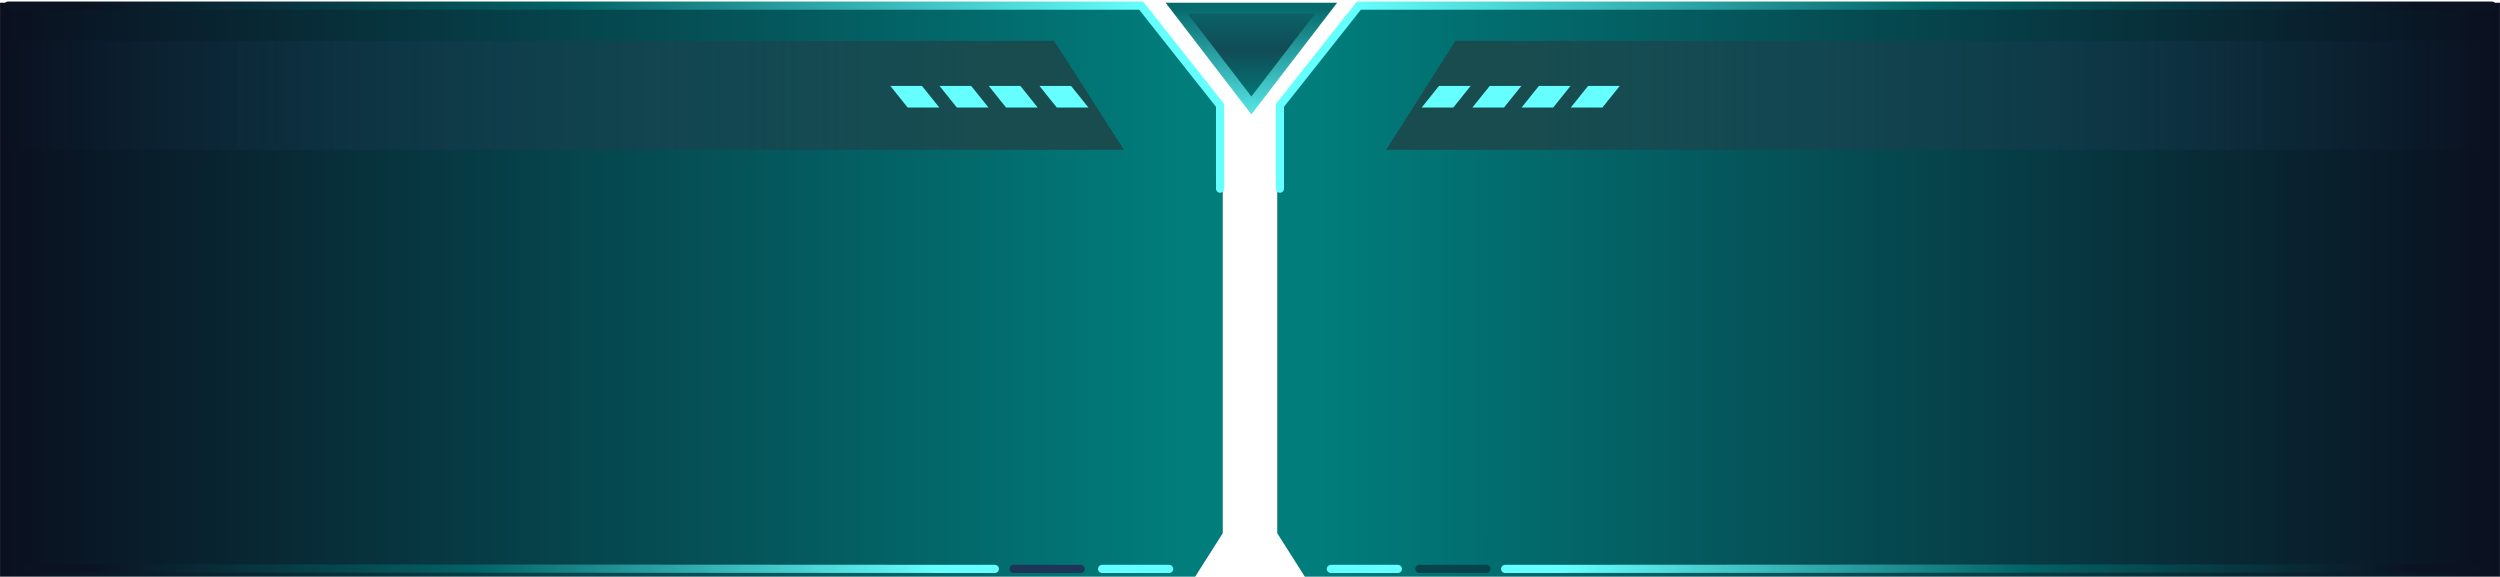 <?xml version="1.0" encoding="UTF-8"?>
<svg width="918px" height="212px" viewBox="0 0 918 212" version="1.1" xmlns="http://www.w3.org/2000/svg" xmlns:xlink="http://www.w3.org/1999/xlink">
    <!-- Generator: Sketch 61 (89581) - https://sketch.com -->
    <title>编组 14</title>
    <desc>Created with Sketch.</desc>
    <defs>
        <linearGradient x1="3.087%" y1="50%" x2="100%" y2="50%" id="linearGradient-1">
            <stop stop-color="#017D7C" offset="0%"></stop>
            <stop stop-color="#0A101F" offset="100%"></stop>
        </linearGradient>
        <linearGradient x1="5.596%" y1="49.188%" x2="93.88%" y2="49.617%" id="linearGradient-2">
            <stop stop-color="#66FFFF" offset="0%"></stop>
            <stop stop-color="#036366" offset="54.122%"></stop>
            <stop stop-color="#0B1222" offset="100%"></stop>
        </linearGradient>
        <linearGradient x1="5.596%" y1="49.999%" x2="93.88%" y2="49.999%" id="linearGradient-3">
            <stop stop-color="#66FFFF" offset="0%"></stop>
            <stop stop-color="#036366" offset="54.122%"></stop>
            <stop stop-color="#0B1222" offset="100%"></stop>
        </linearGradient>
        <linearGradient x1="50%" y1="0%" x2="50%" y2="90.525%" id="linearGradient-4">
            <stop stop-color="#017D7D" offset="0%"></stop>
            <stop stop-color="#114C56" offset="62.886%"></stop>
            <stop stop-color="#0B5F65" offset="100%"></stop>
        </linearGradient>
        <linearGradient x1="50%" y1="-31.296%" x2="50%" y2="100%" id="linearGradient-5">
            <stop stop-color="#66FFFF" offset="0%"></stop>
            <stop stop-color="#076A6D" offset="100%"></stop>
        </linearGradient>
        <linearGradient x1="12.594%" y1="50%" x2="100%" y2="50%" id="linearGradient-6">
            <stop stop-color="#184C4F" offset="0%"></stop>
            <stop stop-color="#182C4E" stop-opacity="0" offset="100%"></stop>
        </linearGradient>
        <linearGradient x1="12.594%" y1="50%" x2="100%" y2="50%" id="linearGradient-7">
            <stop stop-color="#184C4F" offset="0%"></stop>
            <stop stop-color="#182C4E" stop-opacity="0" offset="100%"></stop>
        </linearGradient>
    </defs>
    <g id="页面-1" stroke="none" stroke-width="1" fill="none" fill-rule="evenodd">
        <g id="0903智慧监管大数据可视化统计UI首页暗黑系科技风" transform="translate(-501, -119)">
            <g id="编组-14" transform="translate(501, 120)">
                <g id="编组-65">
                    <g id="编组-17" transform="translate(469, 0)">
                        <polygon id="矩形" fill="url(#linearGradient-1)" points="29.84 0 448.983 0 448.983 210.755 10.138 210.755 0 194.79 0 39.873"></polygon>
                        <polyline id="路径-20" stroke="url(#linearGradient-2)" stroke-width="3" stroke-linecap="round" points="0.985 68.286 0.985 37.705 29.973 1.072 446.03 1.072"></polyline>
                        <line x1="19.692" y1="207.907" x2="44.308" y2="207.907" id="路径-21" stroke="#66FFFF" stroke-width="3" stroke-linecap="round"></line>
                        <line x1="83.692" y1="207.907" x2="440.152" y2="207.694" id="路径-21" stroke="url(#linearGradient-3)" stroke-width="3" stroke-linecap="round"></line>
                        <line x1="52.184" y1="207.907" x2="76.8" y2="207.907" id="路径-21" stroke="#06434A" stroke-width="3" stroke-linecap="round"></line>
                    </g>
                    <g id="编组-17" transform="translate(224.5, 105.5) scale(-1, 1) translate(-224.5, -105.5) ">
                        <polygon id="矩形" fill="url(#linearGradient-1)" points="29.84 0 448.983 0 448.983 210.755 10.138 210.755 0 194.79 0 39.873"></polygon>
                        <polyline id="路径-20" stroke="url(#linearGradient-2)" stroke-width="3" stroke-linecap="round" points="0.985 68.286 0.985 37.705 29.973 1.072 446.03 1.072"></polyline>
                        <line x1="19.692" y1="207.907" x2="44.308" y2="207.907" id="路径-21" stroke="#66FFFF" stroke-width="3" stroke-linecap="round"></line>
                        <line x1="83.692" y1="207.907" x2="440.152" y2="207.694" id="路径-21" stroke="url(#linearGradient-3)" stroke-width="3" stroke-linecap="round"></line>
                        <line x1="52.184" y1="207.907" x2="76.8" y2="207.907" id="路径-21" stroke="#1C3559" stroke-width="3" stroke-linecap="round"></line>
                    </g>
                    <path d="M459.5,3.283 L432.059,39 L486.941,39 L459.5,3.283 Z" id="三角形" stroke="url(#linearGradient-5)" stroke-width="4" fill="url(#linearGradient-4)" transform="translate(459.5, 20.5) scale(1, -1) translate(-459.5, -20.5) "></path>
                </g>
                <g id="编组-29" transform="translate(509, 14)">
                    <g id="编组-25">
                        <polygon id="矩形" fill="url(#linearGradient-6)" points="25.473 0 408.663 0 408.663 40 0 40"></polygon>
                        <g id="编组-3" transform="translate(49.503, 20.474) scale(-1, 1) rotate(-90) translate(-49.503, -20.474) translate(45.503, -16.526)" fill="#66FFFF">
                            <polygon id="矩形" points="8.90178074e-15 61.844 7.919 55.484 7.919 67.097 8.90178074e-15 73.457"></polygon>
                            <polygon id="矩形备份-3" points="8.90178074e-15 43.226 7.919 36.865 7.919 48.478 8.90178074e-15 54.839"></polygon>
                            <polygon id="矩形备份-4" points="8.90178074e-15 25.161 7.919 18.801 7.919 30.414 8.90178074e-15 36.774"></polygon>
                            <polygon id="矩形备份-5" points="8.90178074e-15 7.097 7.919 0.736 7.919 12.349 8.90178074e-15 18.71"></polygon>
                        </g>
                    </g>
                </g>
                <g id="编组-32" transform="translate(0, 14)">
                    <g id="编组-25" transform="translate(206.713, 20) scale(-1, 1) translate(-206.713, -20) translate(0.713, 0)">
                        <polygon id="矩形" fill="url(#linearGradient-7)" points="25.663 0 411.713 0 411.713 40 0 40"></polygon>
                        <g id="编组-3" transform="translate(49.515, 20.475) scale(-1, 1) rotate(-90) translate(-49.515, -20.475) translate(45.515, -16.525)" fill="#66FFFF">
                            <polygon id="矩形" points="8.90384679e-15 61.844 7.921 55.484 7.921 67.097 8.90384679e-15 73.457"></polygon>
                            <polygon id="矩形备份-3" points="8.90384679e-15 43.226 7.921 36.865 7.921 48.478 8.90384679e-15 54.839"></polygon>
                            <polygon id="矩形备份-4" points="8.90384679e-15 25.161 7.921 18.801 7.921 30.414 8.90384679e-15 36.774"></polygon>
                            <polygon id="矩形备份-5" points="8.90384679e-15 7.097 7.921 0.736 7.921 12.349 8.90384679e-15 18.71"></polygon>
                        </g>
                    </g>
                </g>
            </g>
        </g>
    </g>
</svg>